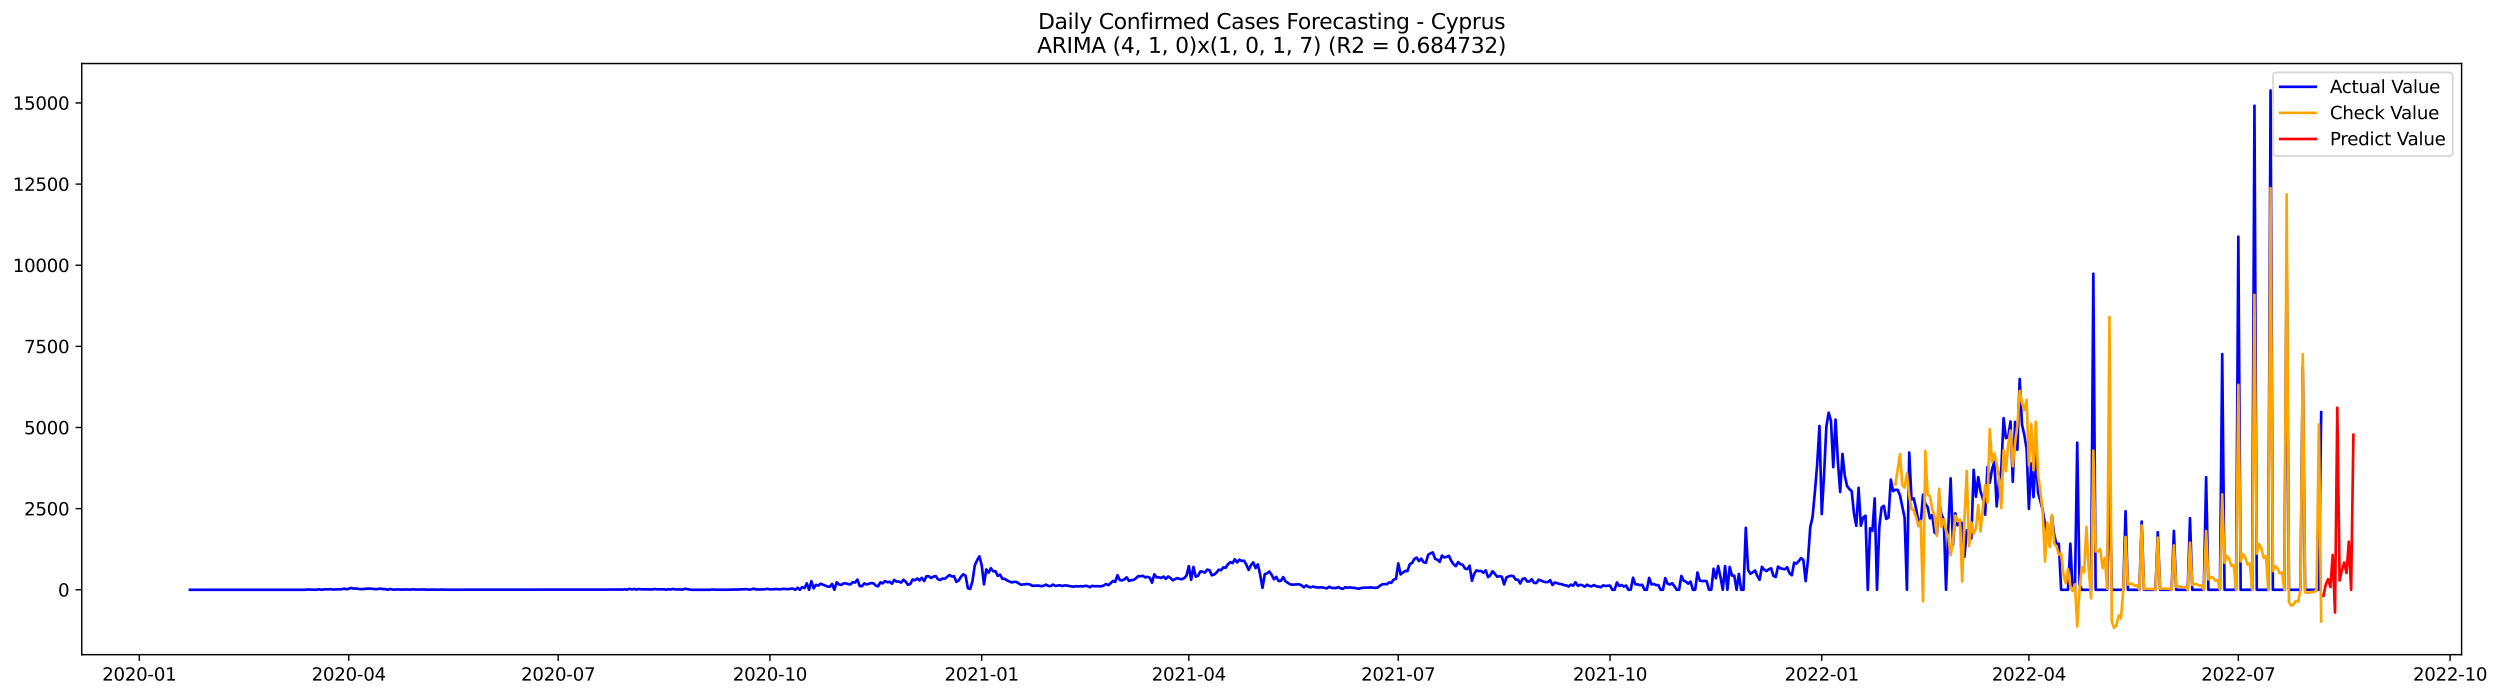 <?xml version="1.0" encoding="utf-8" standalone="no"?>
<!DOCTYPE svg PUBLIC "-//W3C//DTD SVG 1.1//EN"
  "http://www.w3.org/Graphics/SVG/1.1/DTD/svg11.dtd">
<svg xmlns:xlink="http://www.w3.org/1999/xlink" width="1406.828pt" height="392.274pt" viewBox="0 0 1406.828 392.274" xmlns="http://www.w3.org/2000/svg" version="1.1">
 <defs>
  <style type="text/css">*{stroke-linejoin: round; stroke-linecap: butt}</style>
 </defs>
 <g id="figure_1">
  <g id="patch_1">
   <path d="M 0 392.274 
L 1406.828 392.274 
L 1406.828 0 
L 0 0 
z
" style="fill: #ffffff"/>
  </g>
  <g id="axes_1">
   <g id="patch_2">
    <path d="M 46.013 368.396 
L 1385.213 368.396 
L 1385.213 35.755 
L 46.013 35.755 
z
" style="fill: #ffffff"/>
   </g>
   <g id="matplotlib.axis_1">
    <g id="xtick_1">
     <g id="line2d_1">
      <defs>
       <path id="md56b9d0d3a" d="M 0 0 
L 0 3.5 
" style="stroke: #000000; stroke-width: 0.8"/>
      </defs>
      <g>
       <use xlink:href="#md56b9d0d3a" x="78.392" y="368.396" style="stroke: #000000; stroke-width: 0.8"/>
      </g>
     </g>
     <g id="text_1">
      <!-- 2020-01 -->
      <g transform="translate(57.5 382.994)scale(0.1 -0.1)">
       <defs>
        <path id="DejaVuSans-32" d="M 1228 531 
L 3431 531 
L 3431 0 
L 469 0 
L 469 531 
Q 828 903 1448 1529 
Q 2069 2156 2228 2338 
Q 2531 2678 2651 2914 
Q 2772 3150 2772 3378 
Q 2772 3750 2511 3984 
Q 2250 4219 1831 4219 
Q 1534 4219 1204 4116 
Q 875 4013 500 3803 
L 500 4441 
Q 881 4594 1212 4672 
Q 1544 4750 1819 4750 
Q 2544 4750 2975 4387 
Q 3406 4025 3406 3419 
Q 3406 3131 3298 2873 
Q 3191 2616 2906 2266 
Q 2828 2175 2409 1742 
Q 1991 1309 1228 531 
z
" transform="scale(0.016)"/>
        <path id="DejaVuSans-30" d="M 2034 4250 
Q 1547 4250 1301 3770 
Q 1056 3291 1056 2328 
Q 1056 1369 1301 889 
Q 1547 409 2034 409 
Q 2525 409 2770 889 
Q 3016 1369 3016 2328 
Q 3016 3291 2770 3770 
Q 2525 4250 2034 4250 
z
M 2034 4750 
Q 2819 4750 3233 4129 
Q 3647 3509 3647 2328 
Q 3647 1150 3233 529 
Q 2819 -91 2034 -91 
Q 1250 -91 836 529 
Q 422 1150 422 2328 
Q 422 3509 836 4129 
Q 1250 4750 2034 4750 
z
" transform="scale(0.016)"/>
        <path id="DejaVuSans-2d" d="M 313 2009 
L 1997 2009 
L 1997 1497 
L 313 1497 
L 313 2009 
z
" transform="scale(0.016)"/>
        <path id="DejaVuSans-31" d="M 794 531 
L 1825 531 
L 1825 4091 
L 703 3866 
L 703 4441 
L 1819 4666 
L 2450 4666 
L 2450 531 
L 3481 531 
L 3481 0 
L 794 0 
L 794 531 
z
" transform="scale(0.016)"/>
       </defs>
       <use xlink:href="#DejaVuSans-32"/>
       <use xlink:href="#DejaVuSans-30" x="63.623"/>
       <use xlink:href="#DejaVuSans-32" x="127.246"/>
       <use xlink:href="#DejaVuSans-30" x="190.869"/>
       <use xlink:href="#DejaVuSans-2d" x="254.492"/>
       <use xlink:href="#DejaVuSans-30" x="290.576"/>
       <use xlink:href="#DejaVuSans-31" x="354.199"/>
      </g>
     </g>
    </g>
    <g id="xtick_2">
     <g id="line2d_2">
      <g>
       <use xlink:href="#md56b9d0d3a" x="196.252" y="368.396" style="stroke: #000000; stroke-width: 0.8"/>
      </g>
     </g>
     <g id="text_2">
      <!-- 2020-04 -->
      <g transform="translate(175.36 382.994)scale(0.1 -0.1)">
       <defs>
        <path id="DejaVuSans-34" d="M 2419 4116 
L 825 1625 
L 2419 1625 
L 2419 4116 
z
M 2253 4666 
L 3047 4666 
L 3047 1625 
L 3713 1625 
L 3713 1100 
L 3047 1100 
L 3047 0 
L 2419 0 
L 2419 1100 
L 313 1100 
L 313 1709 
L 2253 4666 
z
" transform="scale(0.016)"/>
       </defs>
       <use xlink:href="#DejaVuSans-32"/>
       <use xlink:href="#DejaVuSans-30" x="63.623"/>
       <use xlink:href="#DejaVuSans-32" x="127.246"/>
       <use xlink:href="#DejaVuSans-30" x="190.869"/>
       <use xlink:href="#DejaVuSans-2d" x="254.492"/>
       <use xlink:href="#DejaVuSans-30" x="290.576"/>
       <use xlink:href="#DejaVuSans-34" x="354.199"/>
      </g>
     </g>
    </g>
    <g id="xtick_3">
     <g id="line2d_3">
      <g>
       <use xlink:href="#md56b9d0d3a" x="314.112" y="368.396" style="stroke: #000000; stroke-width: 0.8"/>
      </g>
     </g>
     <g id="text_3">
      <!-- 2020-07 -->
      <g transform="translate(293.22 382.994)scale(0.1 -0.1)">
       <defs>
        <path id="DejaVuSans-37" d="M 525 4666 
L 3525 4666 
L 3525 4397 
L 1831 0 
L 1172 0 
L 2766 4134 
L 525 4134 
L 525 4666 
z
" transform="scale(0.016)"/>
       </defs>
       <use xlink:href="#DejaVuSans-32"/>
       <use xlink:href="#DejaVuSans-30" x="63.623"/>
       <use xlink:href="#DejaVuSans-32" x="127.246"/>
       <use xlink:href="#DejaVuSans-30" x="190.869"/>
       <use xlink:href="#DejaVuSans-2d" x="254.492"/>
       <use xlink:href="#DejaVuSans-30" x="290.576"/>
       <use xlink:href="#DejaVuSans-37" x="354.199"/>
      </g>
     </g>
    </g>
    <g id="xtick_4">
     <g id="line2d_4">
      <g>
       <use xlink:href="#md56b9d0d3a" x="433.267" y="368.396" style="stroke: #000000; stroke-width: 0.8"/>
      </g>
     </g>
     <g id="text_4">
      <!-- 2020-10 -->
      <g transform="translate(412.375 382.994)scale(0.1 -0.1)">
       <use xlink:href="#DejaVuSans-32"/>
       <use xlink:href="#DejaVuSans-30" x="63.623"/>
       <use xlink:href="#DejaVuSans-32" x="127.246"/>
       <use xlink:href="#DejaVuSans-30" x="190.869"/>
       <use xlink:href="#DejaVuSans-2d" x="254.492"/>
       <use xlink:href="#DejaVuSans-31" x="290.576"/>
       <use xlink:href="#DejaVuSans-30" x="354.199"/>
      </g>
     </g>
    </g>
    <g id="xtick_5">
     <g id="line2d_5">
      <g>
       <use xlink:href="#md56b9d0d3a" x="552.422" y="368.396" style="stroke: #000000; stroke-width: 0.8"/>
      </g>
     </g>
     <g id="text_5">
      <!-- 2021-01 -->
      <g transform="translate(531.53 382.994)scale(0.1 -0.1)">
       <use xlink:href="#DejaVuSans-32"/>
       <use xlink:href="#DejaVuSans-30" x="63.623"/>
       <use xlink:href="#DejaVuSans-32" x="127.246"/>
       <use xlink:href="#DejaVuSans-31" x="190.869"/>
       <use xlink:href="#DejaVuSans-2d" x="254.492"/>
       <use xlink:href="#DejaVuSans-30" x="290.576"/>
       <use xlink:href="#DejaVuSans-31" x="354.199"/>
      </g>
     </g>
    </g>
    <g id="xtick_6">
     <g id="line2d_6">
      <g>
       <use xlink:href="#md56b9d0d3a" x="668.987" y="368.396" style="stroke: #000000; stroke-width: 0.8"/>
      </g>
     </g>
     <g id="text_6">
      <!-- 2021-04 -->
      <g transform="translate(648.095 382.994)scale(0.1 -0.1)">
       <use xlink:href="#DejaVuSans-32"/>
       <use xlink:href="#DejaVuSans-30" x="63.623"/>
       <use xlink:href="#DejaVuSans-32" x="127.246"/>
       <use xlink:href="#DejaVuSans-31" x="190.869"/>
       <use xlink:href="#DejaVuSans-2d" x="254.492"/>
       <use xlink:href="#DejaVuSans-30" x="290.576"/>
       <use xlink:href="#DejaVuSans-34" x="354.199"/>
      </g>
     </g>
    </g>
    <g id="xtick_7">
     <g id="line2d_7">
      <g>
       <use xlink:href="#md56b9d0d3a" x="786.847" y="368.396" style="stroke: #000000; stroke-width: 0.8"/>
      </g>
     </g>
     <g id="text_7">
      <!-- 2021-07 -->
      <g transform="translate(765.955 382.994)scale(0.1 -0.1)">
       <use xlink:href="#DejaVuSans-32"/>
       <use xlink:href="#DejaVuSans-30" x="63.623"/>
       <use xlink:href="#DejaVuSans-32" x="127.246"/>
       <use xlink:href="#DejaVuSans-31" x="190.869"/>
       <use xlink:href="#DejaVuSans-2d" x="254.492"/>
       <use xlink:href="#DejaVuSans-30" x="290.576"/>
       <use xlink:href="#DejaVuSans-37" x="354.199"/>
      </g>
     </g>
    </g>
    <g id="xtick_8">
     <g id="line2d_8">
      <g>
       <use xlink:href="#md56b9d0d3a" x="906.002" y="368.396" style="stroke: #000000; stroke-width: 0.8"/>
      </g>
     </g>
     <g id="text_8">
      <!-- 2021-10 -->
      <g transform="translate(885.11 382.994)scale(0.1 -0.1)">
       <use xlink:href="#DejaVuSans-32"/>
       <use xlink:href="#DejaVuSans-30" x="63.623"/>
       <use xlink:href="#DejaVuSans-32" x="127.246"/>
       <use xlink:href="#DejaVuSans-31" x="190.869"/>
       <use xlink:href="#DejaVuSans-2d" x="254.492"/>
       <use xlink:href="#DejaVuSans-31" x="290.576"/>
       <use xlink:href="#DejaVuSans-30" x="354.199"/>
      </g>
     </g>
    </g>
    <g id="xtick_9">
     <g id="line2d_9">
      <g>
       <use xlink:href="#md56b9d0d3a" x="1025.157" y="368.396" style="stroke: #000000; stroke-width: 0.8"/>
      </g>
     </g>
     <g id="text_9">
      <!-- 2022-01 -->
      <g transform="translate(1004.265 382.994)scale(0.1 -0.1)">
       <use xlink:href="#DejaVuSans-32"/>
       <use xlink:href="#DejaVuSans-30" x="63.623"/>
       <use xlink:href="#DejaVuSans-32" x="127.246"/>
       <use xlink:href="#DejaVuSans-32" x="190.869"/>
       <use xlink:href="#DejaVuSans-2d" x="254.492"/>
       <use xlink:href="#DejaVuSans-30" x="290.576"/>
       <use xlink:href="#DejaVuSans-31" x="354.199"/>
      </g>
     </g>
    </g>
    <g id="xtick_10">
     <g id="line2d_10">
      <g>
       <use xlink:href="#md56b9d0d3a" x="1141.722" y="368.396" style="stroke: #000000; stroke-width: 0.8"/>
      </g>
     </g>
     <g id="text_10">
      <!-- 2022-04 -->
      <g transform="translate(1120.83 382.994)scale(0.1 -0.1)">
       <use xlink:href="#DejaVuSans-32"/>
       <use xlink:href="#DejaVuSans-30" x="63.623"/>
       <use xlink:href="#DejaVuSans-32" x="127.246"/>
       <use xlink:href="#DejaVuSans-32" x="190.869"/>
       <use xlink:href="#DejaVuSans-2d" x="254.492"/>
       <use xlink:href="#DejaVuSans-30" x="290.576"/>
       <use xlink:href="#DejaVuSans-34" x="354.199"/>
      </g>
     </g>
    </g>
    <g id="xtick_11">
     <g id="line2d_11">
      <g>
       <use xlink:href="#md56b9d0d3a" x="1259.582" y="368.396" style="stroke: #000000; stroke-width: 0.8"/>
      </g>
     </g>
     <g id="text_11">
      <!-- 2022-07 -->
      <g transform="translate(1238.69 382.994)scale(0.1 -0.1)">
       <use xlink:href="#DejaVuSans-32"/>
       <use xlink:href="#DejaVuSans-30" x="63.623"/>
       <use xlink:href="#DejaVuSans-32" x="127.246"/>
       <use xlink:href="#DejaVuSans-32" x="190.869"/>
       <use xlink:href="#DejaVuSans-2d" x="254.492"/>
       <use xlink:href="#DejaVuSans-30" x="290.576"/>
       <use xlink:href="#DejaVuSans-37" x="354.199"/>
      </g>
     </g>
    </g>
    <g id="xtick_12">
     <g id="line2d_12">
      <g>
       <use xlink:href="#md56b9d0d3a" x="1378.737" y="368.396" style="stroke: #000000; stroke-width: 0.8"/>
      </g>
     </g>
     <g id="text_12">
      <!-- 2022-10 -->
      <g transform="translate(1357.845 382.994)scale(0.1 -0.1)">
       <use xlink:href="#DejaVuSans-32"/>
       <use xlink:href="#DejaVuSans-30" x="63.623"/>
       <use xlink:href="#DejaVuSans-32" x="127.246"/>
       <use xlink:href="#DejaVuSans-32" x="190.869"/>
       <use xlink:href="#DejaVuSans-2d" x="254.492"/>
       <use xlink:href="#DejaVuSans-31" x="290.576"/>
       <use xlink:href="#DejaVuSans-30" x="354.199"/>
      </g>
     </g>
    </g>
   </g>
   <g id="matplotlib.axis_2">
    <g id="ytick_1">
     <g id="line2d_13">
      <defs>
       <path id="m8c9384f133" d="M 0 0 
L -3.5 0 
" style="stroke: #000000; stroke-width: 0.8"/>
      </defs>
      <g>
       <use xlink:href="#m8c9384f133" x="46.013" y="331.888" style="stroke: #000000; stroke-width: 0.8"/>
      </g>
     </g>
     <g id="text_13">
      <!-- 0 -->
      <g transform="translate(32.65 335.687)scale(0.1 -0.1)">
       <use xlink:href="#DejaVuSans-30"/>
      </g>
     </g>
    </g>
    <g id="ytick_2">
     <g id="line2d_14">
      <g>
       <use xlink:href="#m8c9384f133" x="46.013" y="286.228" style="stroke: #000000; stroke-width: 0.8"/>
      </g>
     </g>
     <g id="text_14">
      <!-- 2500 -->
      <g transform="translate(13.562 290.027)scale(0.1 -0.1)">
       <defs>
        <path id="DejaVuSans-35" d="M 691 4666 
L 3169 4666 
L 3169 4134 
L 1269 4134 
L 1269 2991 
Q 1406 3038 1543 3061 
Q 1681 3084 1819 3084 
Q 2600 3084 3056 2656 
Q 3513 2228 3513 1497 
Q 3513 744 3044 326 
Q 2575 -91 1722 -91 
Q 1428 -91 1123 -41 
Q 819 9 494 109 
L 494 744 
Q 775 591 1075 516 
Q 1375 441 1709 441 
Q 2250 441 2565 725 
Q 2881 1009 2881 1497 
Q 2881 1984 2565 2268 
Q 2250 2553 1709 2553 
Q 1456 2553 1204 2497 
Q 953 2441 691 2322 
L 691 4666 
z
" transform="scale(0.016)"/>
       </defs>
       <use xlink:href="#DejaVuSans-32"/>
       <use xlink:href="#DejaVuSans-35" x="63.623"/>
       <use xlink:href="#DejaVuSans-30" x="127.246"/>
       <use xlink:href="#DejaVuSans-30" x="190.869"/>
      </g>
     </g>
    </g>
    <g id="ytick_3">
     <g id="line2d_15">
      <g>
       <use xlink:href="#m8c9384f133" x="46.013" y="240.567" style="stroke: #000000; stroke-width: 0.8"/>
      </g>
     </g>
     <g id="text_15">
      <!-- 5000 -->
      <g transform="translate(13.562 244.366)scale(0.1 -0.1)">
       <use xlink:href="#DejaVuSans-35"/>
       <use xlink:href="#DejaVuSans-30" x="63.623"/>
       <use xlink:href="#DejaVuSans-30" x="127.246"/>
       <use xlink:href="#DejaVuSans-30" x="190.869"/>
      </g>
     </g>
    </g>
    <g id="ytick_4">
     <g id="line2d_16">
      <g>
       <use xlink:href="#m8c9384f133" x="46.013" y="194.907" style="stroke: #000000; stroke-width: 0.8"/>
      </g>
     </g>
     <g id="text_16">
      <!-- 7500 -->
      <g transform="translate(13.562 198.706)scale(0.1 -0.1)">
       <use xlink:href="#DejaVuSans-37"/>
       <use xlink:href="#DejaVuSans-35" x="63.623"/>
       <use xlink:href="#DejaVuSans-30" x="127.246"/>
       <use xlink:href="#DejaVuSans-30" x="190.869"/>
      </g>
     </g>
    </g>
    <g id="ytick_5">
     <g id="line2d_17">
      <g>
       <use xlink:href="#m8c9384f133" x="46.013" y="149.246" style="stroke: #000000; stroke-width: 0.8"/>
      </g>
     </g>
     <g id="text_17">
      <!-- 10000 -->
      <g transform="translate(7.2 153.046)scale(0.1 -0.1)">
       <use xlink:href="#DejaVuSans-31"/>
       <use xlink:href="#DejaVuSans-30" x="63.623"/>
       <use xlink:href="#DejaVuSans-30" x="127.246"/>
       <use xlink:href="#DejaVuSans-30" x="190.869"/>
       <use xlink:href="#DejaVuSans-30" x="254.492"/>
      </g>
     </g>
    </g>
    <g id="ytick_6">
     <g id="line2d_18">
      <g>
       <use xlink:href="#m8c9384f133" x="46.013" y="103.586" style="stroke: #000000; stroke-width: 0.8"/>
      </g>
     </g>
     <g id="text_18">
      <!-- 12500 -->
      <g transform="translate(7.2 107.385)scale(0.1 -0.1)">
       <use xlink:href="#DejaVuSans-31"/>
       <use xlink:href="#DejaVuSans-32" x="63.623"/>
       <use xlink:href="#DejaVuSans-35" x="127.246"/>
       <use xlink:href="#DejaVuSans-30" x="190.869"/>
       <use xlink:href="#DejaVuSans-30" x="254.492"/>
      </g>
     </g>
    </g>
    <g id="ytick_7">
     <g id="line2d_19">
      <g>
       <use xlink:href="#m8c9384f133" x="46.013" y="57.925" style="stroke: #000000; stroke-width: 0.8"/>
      </g>
     </g>
     <g id="text_19">
      <!-- 15000 -->
      <g transform="translate(7.2 61.725)scale(0.1 -0.1)">
       <use xlink:href="#DejaVuSans-31"/>
       <use xlink:href="#DejaVuSans-35" x="63.623"/>
       <use xlink:href="#DejaVuSans-30" x="127.246"/>
       <use xlink:href="#DejaVuSans-30" x="190.869"/>
       <use xlink:href="#DejaVuSans-30" x="254.492"/>
      </g>
     </g>
    </g>
   </g>
   <g id="line2d_20">
    <path d="M 106.885 331.888 
L 171.643 331.888 
L 172.939 331.742 
L 178.119 331.888 
L 179.414 331.559 
L 180.71 331.888 
L 183.3 331.578 
L 184.595 331.687 
L 185.89 331.505 
L 187.185 331.742 
L 189.776 331.632 
L 192.366 331.578 
L 193.661 331.249 
L 194.956 331.596 
L 196.252 331.304 
L 197.547 330.829 
L 198.842 331.231 
L 200.137 331.158 
L 202.727 331.523 
L 204.023 331.541 
L 205.318 331.358 
L 207.908 331.194 
L 211.794 331.578 
L 213.089 331.358 
L 214.384 331.285 
L 215.679 331.523 
L 216.974 331.523 
L 218.269 331.888 
L 219.565 331.413 
L 220.86 331.779 
L 222.155 331.797 
L 223.45 331.669 
L 226.04 331.797 
L 227.336 331.724 
L 231.221 331.797 
L 232.516 331.614 
L 233.811 331.779 
L 238.992 331.742 
L 240.287 331.852 
L 244.173 331.779 
L 246.763 331.87 
L 248.058 331.779 
L 251.944 331.852 
L 350.376 331.76 
L 351.671 331.651 
L 352.966 331.815 
L 354.262 331.34 
L 355.557 331.705 
L 356.852 331.413 
L 358.147 331.797 
L 359.442 331.432 
L 360.737 331.614 
L 367.213 331.705 
L 368.508 331.432 
L 369.804 331.632 
L 373.689 331.632 
L 374.984 331.888 
L 376.279 331.541 
L 377.575 331.742 
L 378.87 331.413 
L 380.165 331.705 
L 382.755 331.687 
L 384.05 331.815 
L 385.346 331.34 
L 386.641 331.468 
L 387.936 331.76 
L 389.231 331.888 
L 399.592 331.888 
L 400.888 331.724 
L 403.478 331.87 
L 411.249 331.833 
L 412.544 331.742 
L 415.134 331.742 
L 420.315 331.523 
L 421.61 331.833 
L 422.905 331.614 
L 424.201 331.231 
L 425.496 331.724 
L 429.381 331.669 
L 430.676 331.578 
L 431.971 331.34 
L 433.267 331.669 
L 437.152 331.486 
L 438.447 331.651 
L 441.038 331.358 
L 442.333 331.505 
L 443.628 331.505 
L 444.923 331.285 
L 446.218 331.249 
L 447.513 331.888 
L 448.809 330.774 
L 450.104 331.888 
L 451.399 330.372 
L 452.694 330.957 
L 453.989 328.272 
L 455.284 331.888 
L 456.58 327.048 
L 457.875 331.103 
L 459.17 329.112 
L 460.465 329.569 
L 461.76 328.454 
L 465.646 330.043 
L 466.941 330.226 
L 468.236 328.582 
L 469.531 331.888 
L 470.826 327.614 
L 472.122 328.856 
L 473.417 329.167 
L 474.712 328.29 
L 476.007 328.29 
L 477.302 328.71 
L 478.597 328.856 
L 479.893 327.633 
L 481.188 327.797 
L 482.483 326.153 
L 483.778 329.769 
L 485.073 329.861 
L 486.368 328.272 
L 487.664 328.875 
L 490.254 328.107 
L 491.549 328.272 
L 492.844 329.569 
L 494.139 329.934 
L 495.435 327.724 
L 496.73 328.272 
L 498.025 326.993 
L 499.32 327.651 
L 500.615 327.413 
L 501.91 328.473 
L 503.206 326.336 
L 504.501 327.286 
L 505.796 327.249 
L 507.091 327.87 
L 508.386 326.226 
L 509.681 327.359 
L 510.977 329.112 
L 512.272 328.564 
L 513.567 326.08 
L 514.862 326.555 
L 516.157 325.532 
L 517.452 326.61 
L 518.748 325.149 
L 520.043 326.957 
L 521.338 324.29 
L 522.633 324.235 
L 523.928 325.258 
L 525.223 324.528 
L 526.518 324.144 
L 527.814 325.971 
L 529.109 326.391 
L 530.404 325.514 
L 531.699 325.697 
L 534.289 323.541 
L 535.585 324.4 
L 536.88 324.235 
L 538.175 327.468 
L 539.47 326.665 
L 540.765 324.546 
L 542.06 323.176 
L 543.356 323.98 
L 544.651 330.975 
L 545.946 331.432 
L 547.241 327.03 
L 548.536 318.172 
L 549.831 315.323 
L 551.127 313.058 
L 552.422 317.971 
L 553.717 328.838 
L 555.012 320.436 
L 556.307 322.226 
L 557.602 319.742 
L 558.898 321.496 
L 560.193 321.423 
L 561.488 324.089 
L 562.783 323.377 
L 564.078 325.733 
L 565.373 325.697 
L 566.669 326.628 
L 569.259 327.742 
L 570.554 327.486 
L 571.849 327.432 
L 574.44 329.021 
L 578.325 328.637 
L 579.62 328.893 
L 580.915 329.66 
L 583.506 329.514 
L 584.801 329.587 
L 586.096 329.897 
L 587.391 329.55 
L 588.686 329.002 
L 589.982 329.715 
L 591.277 329.824 
L 592.572 328.966 
L 593.867 329.696 
L 596.457 329.349 
L 597.753 329.769 
L 599.048 329.459 
L 600.343 329.477 
L 601.638 329.788 
L 604.228 330.153 
L 605.524 329.824 
L 606.819 330.007 
L 608.114 329.824 
L 609.409 330.025 
L 610.704 329.642 
L 611.999 329.824 
L 613.295 330.409 
L 614.59 329.678 
L 615.885 329.934 
L 617.18 329.861 
L 619.77 329.934 
L 621.065 329.496 
L 622.361 328.674 
L 623.656 329.276 
L 624.951 328.254 
L 626.246 326.92 
L 627.541 327.45 
L 628.836 323.724 
L 630.132 326.372 
L 631.427 326.628 
L 632.722 325.989 
L 634.017 324.875 
L 635.312 326.902 
L 636.607 326.445 
L 637.903 326.354 
L 639.198 325.459 
L 640.493 324.217 
L 641.788 324.308 
L 643.083 324.016 
L 644.378 324.893 
L 645.674 324.619 
L 646.969 325.057 
L 648.264 327.907 
L 649.559 323.213 
L 650.854 324.911 
L 652.149 324.856 
L 653.445 325.24 
L 654.74 324.455 
L 656.035 325.751 
L 657.33 324.4 
L 658.625 325.222 
L 659.92 326.537 
L 662.511 325.295 
L 663.806 325.788 
L 665.101 325.934 
L 666.396 325.313 
L 667.691 323.87 
L 668.987 318.592 
L 670.282 326.244 
L 671.577 319.012 
L 672.872 324.509 
L 674.167 324.016 
L 675.462 321.569 
L 676.758 321.678 
L 678.053 322.226 
L 679.348 320.528 
L 680.643 320.911 
L 681.938 323.742 
L 683.233 323.304 
L 684.529 322.245 
L 685.824 320.583 
L 687.119 320.893 
L 688.414 319.286 
L 689.709 319.523 
L 691.004 317.532 
L 692.3 316.327 
L 693.595 316.875 
L 694.89 314.702 
L 696.185 316.491 
L 697.48 314.957 
L 698.775 315.651 
L 700.071 315.542 
L 701.366 317.77 
L 702.661 320.729 
L 703.956 318.007 
L 705.251 316.455 
L 706.546 319.688 
L 707.842 317.587 
L 709.137 323.432 
L 710.432 330.829 
L 711.727 323.103 
L 713.022 322.592 
L 714.317 321.624 
L 715.612 323.487 
L 716.908 325.971 
L 718.203 324.637 
L 719.498 326.975 
L 720.793 326.847 
L 722.088 324.765 
L 723.383 327.139 
L 725.974 328.765 
L 727.269 329.021 
L 729.859 328.838 
L 731.154 328.838 
L 732.45 329.422 
L 733.745 330.482 
L 735.04 329.422 
L 736.335 330.226 
L 737.63 330.518 
L 738.925 330.062 
L 740.221 330.445 
L 741.516 330.628 
L 742.811 330.518 
L 744.106 330.555 
L 746.696 331.084 
L 747.992 330.153 
L 749.287 330.829 
L 751.877 330.92 
L 753.172 330.372 
L 754.467 331.139 
L 755.763 331.358 
L 757.058 330.427 
L 758.353 330.792 
L 759.648 330.482 
L 760.943 330.811 
L 762.238 330.792 
L 763.534 331.121 
L 764.829 331.285 
L 766.124 330.847 
L 768.714 330.646 
L 770.009 330.701 
L 771.305 330.5 
L 772.6 330.756 
L 773.895 330.774 
L 775.19 330.664 
L 776.485 329.66 
L 777.78 328.838 
L 779.076 328.692 
L 780.371 328.801 
L 781.666 327.76 
L 782.961 327.943 
L 784.256 326.153 
L 785.551 325.824 
L 786.847 317.003 
L 788.142 323.249 
L 790.732 321.24 
L 792.027 321.35 
L 793.322 317.514 
L 794.618 316.784 
L 795.913 314.501 
L 797.208 313.752 
L 798.503 315.779 
L 799.798 314.355 
L 801.093 316.382 
L 802.389 316.692 
L 803.684 312.145 
L 804.979 311.432 
L 806.274 310.848 
L 807.569 314.482 
L 808.864 314.939 
L 810.16 316.217 
L 811.455 312.601 
L 812.75 313.715 
L 814.045 313.368 
L 815.34 312.784 
L 816.635 315.542 
L 817.93 317.478 
L 819.226 318.61 
L 820.521 316.345 
L 821.816 317.441 
L 823.111 317.843 
L 824.406 319.925 
L 825.701 320.29 
L 826.997 318.336 
L 828.292 326.829 
L 829.587 322.884 
L 830.882 320.966 
L 832.177 321.386 
L 833.472 321.295 
L 834.768 322.299 
L 836.063 320.948 
L 837.358 324.783 
L 838.653 323.742 
L 839.948 321.423 
L 842.539 324.546 
L 843.834 324.235 
L 845.129 324.564 
L 846.424 328.875 
L 847.719 324.929 
L 849.014 324.363 
L 850.31 323.98 
L 851.605 324.217 
L 852.9 326.208 
L 854.195 326.208 
L 855.49 328.363 
L 856.785 325.806 
L 858.081 325.404 
L 859.376 327.194 
L 860.671 327.249 
L 861.966 325.971 
L 863.261 327.998 
L 864.556 328.089 
L 865.852 326.208 
L 867.147 326.646 
L 868.442 327.212 
L 869.737 327.596 
L 871.032 327.541 
L 872.327 326.5 
L 873.623 329.203 
L 874.918 327.815 
L 876.213 328.126 
L 877.508 328.564 
L 878.803 328.71 
L 880.098 329.295 
L 881.394 329.404 
L 882.689 330.062 
L 883.984 328.984 
L 885.279 329.587 
L 886.574 327.687 
L 887.869 329.623 
L 889.165 329.094 
L 890.46 329.331 
L 891.755 330.171 
L 893.05 329.039 
L 894.345 329.751 
L 895.64 329.952 
L 896.936 329.24 
L 898.231 329.897 
L 899.526 330.08 
L 900.821 330.464 
L 902.116 329.404 
L 903.411 329.751 
L 906.002 329.532 
L 907.297 331.888 
L 908.592 331.888 
L 909.887 327.76 
L 911.182 329.751 
L 912.477 329.222 
L 913.773 330.062 
L 915.068 329.496 
L 916.363 331.888 
L 917.658 331.888 
L 918.953 325.094 
L 920.248 328.783 
L 921.544 328.856 
L 922.839 329.295 
L 924.134 329.094 
L 925.429 331.888 
L 926.724 331.888 
L 928.019 325.185 
L 929.315 328.856 
L 930.61 328.582 
L 931.905 329.276 
L 933.2 329.258 
L 934.495 331.888 
L 935.79 331.888 
L 937.086 325.295 
L 938.381 328.436 
L 939.676 328.929 
L 940.971 328.235 
L 942.266 329.897 
L 943.561 331.888 
L 944.857 331.888 
L 946.152 324.089 
L 947.447 326.774 
L 948.742 327.34 
L 950.037 328.454 
L 951.332 327.286 
L 952.628 331.888 
L 953.923 331.888 
L 955.218 322.135 
L 956.513 326.701 
L 957.808 327.03 
L 959.103 326.865 
L 960.399 327.066 
L 961.694 331.888 
L 962.989 331.888 
L 964.284 320.053 
L 965.579 325.423 
L 966.874 318.519 
L 968.17 324.802 
L 969.465 331.888 
L 970.76 318.555 
L 972.055 331.888 
L 973.35 319.048 
L 974.645 323.907 
L 975.941 323.961 
L 977.236 331.888 
L 978.531 322.957 
L 979.826 331.888 
L 981.121 331.888 
L 982.416 297.022 
L 983.712 320.692 
L 985.007 322.902 
L 986.302 322.062 
L 987.597 321.039 
L 988.892 324.071 
L 990.187 326.281 
L 991.483 318.994 
L 992.778 320.583 
L 994.073 321.368 
L 995.368 320.29 
L 996.663 319.797 
L 997.958 324.071 
L 999.254 324.71 
L 1000.549 318.829 
L 1001.844 319.797 
L 1004.434 320.345 
L 1005.729 319.195 
L 1007.024 322.61 
L 1008.32 323.706 
L 1009.615 316.638 
L 1010.91 317.167 
L 1012.205 315.761 
L 1013.5 314.026 
L 1014.795 315.14 
L 1016.091 326.993 
L 1017.386 315.231 
L 1018.681 296.73 
L 1019.976 290.958 
L 1021.271 277.059 
L 1022.566 261.553 
L 1023.862 239.691 
L 1025.157 289.296 
L 1026.452 267.269 
L 1027.747 240.129 
L 1029.042 232.221 
L 1030.337 236.878 
L 1031.633 262.904 
L 1032.928 236.111 
L 1034.223 259.58 
L 1035.518 276.876 
L 1036.813 255.416 
L 1038.108 267.69 
L 1039.404 273.498 
L 1040.699 275.214 
L 1041.994 276.328 
L 1043.289 288.949 
L 1044.584 295.889 
L 1045.879 274.484 
L 1047.175 295.816 
L 1048.47 291.232 
L 1049.765 290.209 
L 1051.06 331.888 
L 1052.355 297.259 
L 1053.65 298.775 
L 1054.946 280.474 
L 1056.241 331.888 
L 1057.536 296.638 
L 1058.831 285.57 
L 1060.126 284.639 
L 1061.421 291.999 
L 1062.717 291.25 
L 1064.012 269.863 
L 1065.307 276.402 
L 1066.602 275.58 
L 1067.897 275.671 
L 1069.192 278.794 
L 1071.783 291.451 
L 1073.078 331.888 
L 1074.373 254.631 
L 1075.668 281.132 
L 1076.963 280.474 
L 1078.259 286.502 
L 1079.554 293.168 
L 1080.849 294.501 
L 1082.144 278.374 
L 1083.439 283.561 
L 1084.734 285.333 
L 1086.03 291.707 
L 1087.325 289.807 
L 1088.62 299.67 
L 1089.915 300.547 
L 1091.21 282.611 
L 1092.505 289.479 
L 1093.801 292.31 
L 1095.096 331.888 
L 1096.391 296.547 
L 1097.686 269.205 
L 1098.981 306.556 
L 1100.276 288.858 
L 1101.571 295.615 
L 1102.867 293.369 
L 1104.162 294.52 
L 1105.457 313.313 
L 1106.752 298.392 
L 1108.047 300.291 
L 1109.342 302.958 
L 1110.638 264.402 
L 1111.933 279.543 
L 1113.228 268.457 
L 1114.523 276.73 
L 1115.818 280.529 
L 1117.113 289.625 
L 1118.409 262.813 
L 1119.704 271.726 
L 1120.999 264.055 
L 1122.294 259.726 
L 1123.589 284.986 
L 1124.884 270.758 
L 1126.18 264.347 
L 1127.475 235.344 
L 1128.77 246.54 
L 1130.065 245.973 
L 1131.36 237.17 
L 1132.655 271.087 
L 1133.951 237.426 
L 1135.246 253.096 
L 1136.541 213.281 
L 1137.836 238.942 
L 1139.131 244.695 
L 1140.426 252.457 
L 1141.722 286.392 
L 1143.017 260.767 
L 1144.312 279.78 
L 1145.607 254.996 
L 1146.902 277.333 
L 1149.493 287.013 
L 1150.788 294.848 
L 1152.083 299.67 
L 1153.378 305.241 
L 1154.673 290.721 
L 1155.968 300.985 
L 1157.264 306.063 
L 1158.559 305.935 
L 1159.854 331.888 
L 1163.739 331.888 
L 1165.035 305.935 
L 1166.33 331.888 
L 1167.625 331.888 
L 1168.92 249.115 
L 1170.215 328.929 
L 1171.51 331.888 
L 1176.691 331.888 
L 1177.986 154.013 
L 1179.281 331.888 
L 1185.757 331.888 
L 1187.052 268.986 
L 1188.348 331.888 
L 1194.823 331.888 
L 1196.118 287.652 
L 1197.414 331.888 
L 1203.889 331.888 
L 1205.185 293.479 
L 1206.48 331.888 
L 1212.956 331.888 
L 1214.251 299.487 
L 1215.546 331.888 
L 1222.022 331.888 
L 1223.317 298.757 
L 1224.612 331.888 
L 1231.088 331.888 
L 1232.383 291.579 
L 1233.678 331.888 
L 1240.154 331.888 
L 1241.449 268.511 
L 1242.744 331.888 
L 1249.22 331.888 
L 1250.515 199.235 
L 1251.811 331.888 
L 1258.286 331.888 
L 1259.582 133.192 
L 1260.877 331.888 
L 1267.353 331.888 
L 1268.648 59.496 
L 1269.943 331.888 
L 1276.419 331.888 
L 1277.714 50.876 
L 1279.009 331.888 
L 1285.485 331.888 
L 1286.78 146.47 
L 1288.075 331.888 
L 1294.551 331.888 
L 1295.846 206.541 
L 1297.141 331.888 
L 1304.912 331.888 
L 1306.207 231.947 
L 1306.207 231.947 
" clip-path="url(#p5716424a93)" style="fill: none; stroke: #0000ff; stroke-width: 1.5; stroke-linecap: square"/>
   </g>
   <g id="line2d_21">
    <path d="M 1066.602 272.611 
L 1069.192 255.598 
L 1070.488 273.167 
L 1071.783 274.392 
L 1073.078 266.356 
L 1074.373 278.762 
L 1075.668 286.423 
L 1076.963 287.18 
L 1078.259 291.043 
L 1079.554 296.112 
L 1080.849 293.099 
L 1082.144 338.342 
L 1083.439 253.783 
L 1084.734 278.524 
L 1086.03 279.103 
L 1087.325 286.398 
L 1088.62 290.615 
L 1089.915 301.539 
L 1091.21 275.068 
L 1092.505 296.543 
L 1093.801 292.212 
L 1095.096 298.716 
L 1096.391 302.157 
L 1097.686 312.403 
L 1098.981 304.675 
L 1100.276 290.151 
L 1101.571 293.337 
L 1102.867 292.304 
L 1104.162 327.24 
L 1105.457 292.655 
L 1106.752 265.047 
L 1108.047 307.29 
L 1109.342 294.03 
L 1110.638 300.386 
L 1111.933 297.238 
L 1113.228 284.272 
L 1114.523 299.08 
L 1117.113 272.927 
L 1118.409 282.82 
L 1119.704 241.519 
L 1120.999 259.989 
L 1122.294 255.16 
L 1123.589 261.106 
L 1124.884 269.098 
L 1126.18 285.898 
L 1127.475 253.333 
L 1128.77 265.14 
L 1130.065 250.563 
L 1131.36 242.26 
L 1132.655 262.398 
L 1133.951 249.191 
L 1135.246 239.497 
L 1136.541 219.977 
L 1137.836 226.304 
L 1139.131 230.836 
L 1140.426 224.896 
L 1141.722 261.781 
L 1143.017 238.588 
L 1144.312 264.593 
L 1145.607 237.323 
L 1146.902 267.095 
L 1148.197 276.533 
L 1149.493 288.22 
L 1150.788 315.976 
L 1152.083 294.095 
L 1153.378 307.785 
L 1154.673 289.768 
L 1155.968 305.93 
L 1157.264 307.541 
L 1158.559 312.14 
L 1159.854 311.48 
L 1161.149 323.193 
L 1162.444 328.204 
L 1163.739 320.282 
L 1165.035 329.888 
L 1166.33 332.612 
L 1167.625 328.737 
L 1168.92 352.556 
L 1170.215 331.805 
L 1171.51 319.163 
L 1172.806 322.02 
L 1174.101 296.463 
L 1175.396 320.273 
L 1176.691 336.702 
L 1177.986 253.626 
L 1179.281 310.299 
L 1180.577 310.37 
L 1181.872 308.97 
L 1183.167 319.727 
L 1184.462 313.997 
L 1185.757 331.345 
L 1187.052 178.407 
L 1188.348 349.72 
L 1189.643 353.276 
L 1190.938 351.995 
L 1192.233 346.311 
L 1193.528 348.028 
L 1194.823 331.994 
L 1196.118 302.159 
L 1197.414 329.015 
L 1198.709 328.48 
L 1200.004 328.661 
L 1201.299 329.61 
L 1202.594 329.302 
L 1203.889 331.867 
L 1205.185 295.722 
L 1206.48 331.477 
L 1207.775 331.327 
L 1211.66 331.491 
L 1212.956 331.892 
L 1214.251 302.505 
L 1215.546 331.307 
L 1216.841 331.163 
L 1220.727 331.351 
L 1222.022 331.887 
L 1223.317 306.882 
L 1224.612 330.333 
L 1225.907 329.924 
L 1227.202 330.103 
L 1228.498 330.51 
L 1229.793 330.443 
L 1231.088 331.888 
L 1232.383 305.335 
L 1233.678 329.254 
L 1234.973 328.565 
L 1236.269 328.865 
L 1237.564 329.558 
L 1238.859 329.442 
L 1240.154 331.888 
L 1241.449 298.827 
L 1242.744 326.084 
L 1244.04 324.563 
L 1245.335 325.226 
L 1246.63 326.753 
L 1247.925 326.498 
L 1249.22 331.888 
L 1250.515 278.213 
L 1251.811 316.768 
L 1253.106 312.807 
L 1254.401 314.531 
L 1255.696 318.511 
L 1256.991 317.846 
L 1258.286 331.888 
L 1259.582 216.512 
L 1260.877 315.937 
L 1262.172 311.757 
L 1263.467 313.577 
L 1264.762 317.775 
L 1266.057 317.074 
L 1267.353 331.888 
L 1268.648 165.895 
L 1269.943 311.519 
L 1271.238 306.181 
L 1272.533 308.505 
L 1273.828 313.866 
L 1275.124 312.971 
L 1276.419 331.888 
L 1277.714 105.855 
L 1279.009 321.363 
L 1280.304 318.605 
L 1281.599 319.805 
L 1282.895 322.576 
L 1284.19 322.113 
L 1285.485 331.888 
L 1286.78 109.391 
L 1288.075 338.987 
L 1289.37 340.847 
L 1290.665 340.037 
L 1291.961 338.169 
L 1293.256 338.481 
L 1294.551 331.888 
L 1295.846 199.393 
L 1297.141 333.257 
L 1298.436 333.615 
L 1299.732 333.459 
L 1301.027 333.099 
L 1302.322 333.159 
L 1303.617 331.888 
L 1304.912 238.822 
L 1306.207 349.705 
L 1306.207 349.705 
" clip-path="url(#p5716424a93)" style="fill: none; stroke: #ffa500; stroke-width: 1.5; stroke-linecap: square"/>
   </g>
   <g id="line2d_22">
    <path d="M 1307.503 335.241 
L 1308.798 328.836 
L 1310.093 325.913 
L 1311.388 330.362 
L 1312.683 312.28 
L 1313.978 344.69 
L 1315.274 229.42 
L 1316.569 326.679 
L 1317.864 320.768 
L 1319.159 316.543 
L 1320.454 322.509 
L 1321.749 304.84 
L 1323.045 331.946 
L 1324.34 244.655 
" clip-path="url(#p5716424a93)" style="fill: none; stroke: #ff0000; stroke-width: 1.5; stroke-linecap: square"/>
   </g>
   <g id="patch_3">
    <path d="M 46.013 368.396 
L 46.013 35.755 
" style="fill: none; stroke: #000000; stroke-width: 0.8; stroke-linejoin: miter; stroke-linecap: square"/>
   </g>
   <g id="patch_4">
    <path d="M 1385.213 368.396 
L 1385.213 35.755 
" style="fill: none; stroke: #000000; stroke-width: 0.8; stroke-linejoin: miter; stroke-linecap: square"/>
   </g>
   <g id="patch_5">
    <path d="M 46.013 368.396 
L 1385.213 368.396 
" style="fill: none; stroke: #000000; stroke-width: 0.8; stroke-linejoin: miter; stroke-linecap: square"/>
   </g>
   <g id="patch_6">
    <path d="M 46.013 35.755 
L 1385.213 35.755 
" style="fill: none; stroke: #000000; stroke-width: 0.8; stroke-linejoin: miter; stroke-linecap: square"/>
   </g>
   <g id="text_20">
    <!-- Daily Confirmed Cases Forecasting - Cyprus -->
    <g transform="translate(584.168 16.318)scale(0.12 -0.12)">
     <defs>
      <path id="DejaVuSans-44" d="M 1259 4147 
L 1259 519 
L 2022 519 
Q 2988 519 3436 956 
Q 3884 1394 3884 2338 
Q 3884 3275 3436 3711 
Q 2988 4147 2022 4147 
L 1259 4147 
z
M 628 4666 
L 1925 4666 
Q 3281 4666 3915 4102 
Q 4550 3538 4550 2338 
Q 4550 1131 3912 565 
Q 3275 0 1925 0 
L 628 0 
L 628 4666 
z
" transform="scale(0.016)"/>
      <path id="DejaVuSans-61" d="M 2194 1759 
Q 1497 1759 1228 1600 
Q 959 1441 959 1056 
Q 959 750 1161 570 
Q 1363 391 1709 391 
Q 2188 391 2477 730 
Q 2766 1069 2766 1631 
L 2766 1759 
L 2194 1759 
z
M 3341 1997 
L 3341 0 
L 2766 0 
L 2766 531 
Q 2569 213 2275 61 
Q 1981 -91 1556 -91 
Q 1019 -91 701 211 
Q 384 513 384 1019 
Q 384 1609 779 1909 
Q 1175 2209 1959 2209 
L 2766 2209 
L 2766 2266 
Q 2766 2663 2505 2880 
Q 2244 3097 1772 3097 
Q 1472 3097 1187 3025 
Q 903 2953 641 2809 
L 641 3341 
Q 956 3463 1253 3523 
Q 1550 3584 1831 3584 
Q 2591 3584 2966 3190 
Q 3341 2797 3341 1997 
z
" transform="scale(0.016)"/>
      <path id="DejaVuSans-69" d="M 603 3500 
L 1178 3500 
L 1178 0 
L 603 0 
L 603 3500 
z
M 603 4863 
L 1178 4863 
L 1178 4134 
L 603 4134 
L 603 4863 
z
" transform="scale(0.016)"/>
      <path id="DejaVuSans-6c" d="M 603 4863 
L 1178 4863 
L 1178 0 
L 603 0 
L 603 4863 
z
" transform="scale(0.016)"/>
      <path id="DejaVuSans-79" d="M 2059 -325 
Q 1816 -950 1584 -1140 
Q 1353 -1331 966 -1331 
L 506 -1331 
L 506 -850 
L 844 -850 
Q 1081 -850 1212 -737 
Q 1344 -625 1503 -206 
L 1606 56 
L 191 3500 
L 800 3500 
L 1894 763 
L 2988 3500 
L 3597 3500 
L 2059 -325 
z
" transform="scale(0.016)"/>
      <path id="DejaVuSans-20" transform="scale(0.016)"/>
      <path id="DejaVuSans-43" d="M 4122 4306 
L 4122 3641 
Q 3803 3938 3442 4084 
Q 3081 4231 2675 4231 
Q 1875 4231 1450 3742 
Q 1025 3253 1025 2328 
Q 1025 1406 1450 917 
Q 1875 428 2675 428 
Q 3081 428 3442 575 
Q 3803 722 4122 1019 
L 4122 359 
Q 3791 134 3420 21 
Q 3050 -91 2638 -91 
Q 1578 -91 968 557 
Q 359 1206 359 2328 
Q 359 3453 968 4101 
Q 1578 4750 2638 4750 
Q 3056 4750 3426 4639 
Q 3797 4528 4122 4306 
z
" transform="scale(0.016)"/>
      <path id="DejaVuSans-6f" d="M 1959 3097 
Q 1497 3097 1228 2736 
Q 959 2375 959 1747 
Q 959 1119 1226 758 
Q 1494 397 1959 397 
Q 2419 397 2687 759 
Q 2956 1122 2956 1747 
Q 2956 2369 2687 2733 
Q 2419 3097 1959 3097 
z
M 1959 3584 
Q 2709 3584 3137 3096 
Q 3566 2609 3566 1747 
Q 3566 888 3137 398 
Q 2709 -91 1959 -91 
Q 1206 -91 779 398 
Q 353 888 353 1747 
Q 353 2609 779 3096 
Q 1206 3584 1959 3584 
z
" transform="scale(0.016)"/>
      <path id="DejaVuSans-6e" d="M 3513 2113 
L 3513 0 
L 2938 0 
L 2938 2094 
Q 2938 2591 2744 2837 
Q 2550 3084 2163 3084 
Q 1697 3084 1428 2787 
Q 1159 2491 1159 1978 
L 1159 0 
L 581 0 
L 581 3500 
L 1159 3500 
L 1159 2956 
Q 1366 3272 1645 3428 
Q 1925 3584 2291 3584 
Q 2894 3584 3203 3211 
Q 3513 2838 3513 2113 
z
" transform="scale(0.016)"/>
      <path id="DejaVuSans-66" d="M 2375 4863 
L 2375 4384 
L 1825 4384 
Q 1516 4384 1395 4259 
Q 1275 4134 1275 3809 
L 1275 3500 
L 2222 3500 
L 2222 3053 
L 1275 3053 
L 1275 0 
L 697 0 
L 697 3053 
L 147 3053 
L 147 3500 
L 697 3500 
L 697 3744 
Q 697 4328 969 4595 
Q 1241 4863 1831 4863 
L 2375 4863 
z
" transform="scale(0.016)"/>
      <path id="DejaVuSans-72" d="M 2631 2963 
Q 2534 3019 2420 3045 
Q 2306 3072 2169 3072 
Q 1681 3072 1420 2755 
Q 1159 2438 1159 1844 
L 1159 0 
L 581 0 
L 581 3500 
L 1159 3500 
L 1159 2956 
Q 1341 3275 1631 3429 
Q 1922 3584 2338 3584 
Q 2397 3584 2469 3576 
Q 2541 3569 2628 3553 
L 2631 2963 
z
" transform="scale(0.016)"/>
      <path id="DejaVuSans-6d" d="M 3328 2828 
Q 3544 3216 3844 3400 
Q 4144 3584 4550 3584 
Q 5097 3584 5394 3201 
Q 5691 2819 5691 2113 
L 5691 0 
L 5113 0 
L 5113 2094 
Q 5113 2597 4934 2840 
Q 4756 3084 4391 3084 
Q 3944 3084 3684 2787 
Q 3425 2491 3425 1978 
L 3425 0 
L 2847 0 
L 2847 2094 
Q 2847 2600 2669 2842 
Q 2491 3084 2119 3084 
Q 1678 3084 1418 2786 
Q 1159 2488 1159 1978 
L 1159 0 
L 581 0 
L 581 3500 
L 1159 3500 
L 1159 2956 
Q 1356 3278 1631 3431 
Q 1906 3584 2284 3584 
Q 2666 3584 2933 3390 
Q 3200 3197 3328 2828 
z
" transform="scale(0.016)"/>
      <path id="DejaVuSans-65" d="M 3597 1894 
L 3597 1613 
L 953 1613 
Q 991 1019 1311 708 
Q 1631 397 2203 397 
Q 2534 397 2845 478 
Q 3156 559 3463 722 
L 3463 178 
Q 3153 47 2828 -22 
Q 2503 -91 2169 -91 
Q 1331 -91 842 396 
Q 353 884 353 1716 
Q 353 2575 817 3079 
Q 1281 3584 2069 3584 
Q 2775 3584 3186 3129 
Q 3597 2675 3597 1894 
z
M 3022 2063 
Q 3016 2534 2758 2815 
Q 2500 3097 2075 3097 
Q 1594 3097 1305 2825 
Q 1016 2553 972 2059 
L 3022 2063 
z
" transform="scale(0.016)"/>
      <path id="DejaVuSans-64" d="M 2906 2969 
L 2906 4863 
L 3481 4863 
L 3481 0 
L 2906 0 
L 2906 525 
Q 2725 213 2448 61 
Q 2172 -91 1784 -91 
Q 1150 -91 751 415 
Q 353 922 353 1747 
Q 353 2572 751 3078 
Q 1150 3584 1784 3584 
Q 2172 3584 2448 3432 
Q 2725 3281 2906 2969 
z
M 947 1747 
Q 947 1113 1208 752 
Q 1469 391 1925 391 
Q 2381 391 2643 752 
Q 2906 1113 2906 1747 
Q 2906 2381 2643 2742 
Q 2381 3103 1925 3103 
Q 1469 3103 1208 2742 
Q 947 2381 947 1747 
z
" transform="scale(0.016)"/>
      <path id="DejaVuSans-73" d="M 2834 3397 
L 2834 2853 
Q 2591 2978 2328 3040 
Q 2066 3103 1784 3103 
Q 1356 3103 1142 2972 
Q 928 2841 928 2578 
Q 928 2378 1081 2264 
Q 1234 2150 1697 2047 
L 1894 2003 
Q 2506 1872 2764 1633 
Q 3022 1394 3022 966 
Q 3022 478 2636 193 
Q 2250 -91 1575 -91 
Q 1294 -91 989 -36 
Q 684 19 347 128 
L 347 722 
Q 666 556 975 473 
Q 1284 391 1588 391 
Q 1994 391 2212 530 
Q 2431 669 2431 922 
Q 2431 1156 2273 1281 
Q 2116 1406 1581 1522 
L 1381 1569 
Q 847 1681 609 1914 
Q 372 2147 372 2553 
Q 372 3047 722 3315 
Q 1072 3584 1716 3584 
Q 2034 3584 2315 3537 
Q 2597 3491 2834 3397 
z
" transform="scale(0.016)"/>
      <path id="DejaVuSans-46" d="M 628 4666 
L 3309 4666 
L 3309 4134 
L 1259 4134 
L 1259 2759 
L 3109 2759 
L 3109 2228 
L 1259 2228 
L 1259 0 
L 628 0 
L 628 4666 
z
" transform="scale(0.016)"/>
      <path id="DejaVuSans-63" d="M 3122 3366 
L 3122 2828 
Q 2878 2963 2633 3030 
Q 2388 3097 2138 3097 
Q 1578 3097 1268 2742 
Q 959 2388 959 1747 
Q 959 1106 1268 751 
Q 1578 397 2138 397 
Q 2388 397 2633 464 
Q 2878 531 3122 666 
L 3122 134 
Q 2881 22 2623 -34 
Q 2366 -91 2075 -91 
Q 1284 -91 818 406 
Q 353 903 353 1747 
Q 353 2603 823 3093 
Q 1294 3584 2113 3584 
Q 2378 3584 2631 3529 
Q 2884 3475 3122 3366 
z
" transform="scale(0.016)"/>
      <path id="DejaVuSans-74" d="M 1172 4494 
L 1172 3500 
L 2356 3500 
L 2356 3053 
L 1172 3053 
L 1172 1153 
Q 1172 725 1289 603 
Q 1406 481 1766 481 
L 2356 481 
L 2356 0 
L 1766 0 
Q 1100 0 847 248 
Q 594 497 594 1153 
L 594 3053 
L 172 3053 
L 172 3500 
L 594 3500 
L 594 4494 
L 1172 4494 
z
" transform="scale(0.016)"/>
      <path id="DejaVuSans-67" d="M 2906 1791 
Q 2906 2416 2648 2759 
Q 2391 3103 1925 3103 
Q 1463 3103 1205 2759 
Q 947 2416 947 1791 
Q 947 1169 1205 825 
Q 1463 481 1925 481 
Q 2391 481 2648 825 
Q 2906 1169 2906 1791 
z
M 3481 434 
Q 3481 -459 3084 -895 
Q 2688 -1331 1869 -1331 
Q 1566 -1331 1297 -1286 
Q 1028 -1241 775 -1147 
L 775 -588 
Q 1028 -725 1275 -790 
Q 1522 -856 1778 -856 
Q 2344 -856 2625 -561 
Q 2906 -266 2906 331 
L 2906 616 
Q 2728 306 2450 153 
Q 2172 0 1784 0 
Q 1141 0 747 490 
Q 353 981 353 1791 
Q 353 2603 747 3093 
Q 1141 3584 1784 3584 
Q 2172 3584 2450 3431 
Q 2728 3278 2906 2969 
L 2906 3500 
L 3481 3500 
L 3481 434 
z
" transform="scale(0.016)"/>
      <path id="DejaVuSans-70" d="M 1159 525 
L 1159 -1331 
L 581 -1331 
L 581 3500 
L 1159 3500 
L 1159 2969 
Q 1341 3281 1617 3432 
Q 1894 3584 2278 3584 
Q 2916 3584 3314 3078 
Q 3713 2572 3713 1747 
Q 3713 922 3314 415 
Q 2916 -91 2278 -91 
Q 1894 -91 1617 61 
Q 1341 213 1159 525 
z
M 3116 1747 
Q 3116 2381 2855 2742 
Q 2594 3103 2138 3103 
Q 1681 3103 1420 2742 
Q 1159 2381 1159 1747 
Q 1159 1113 1420 752 
Q 1681 391 2138 391 
Q 2594 391 2855 752 
Q 3116 1113 3116 1747 
z
" transform="scale(0.016)"/>
      <path id="DejaVuSans-75" d="M 544 1381 
L 544 3500 
L 1119 3500 
L 1119 1403 
Q 1119 906 1312 657 
Q 1506 409 1894 409 
Q 2359 409 2629 706 
Q 2900 1003 2900 1516 
L 2900 3500 
L 3475 3500 
L 3475 0 
L 2900 0 
L 2900 538 
Q 2691 219 2414 64 
Q 2138 -91 1772 -91 
Q 1169 -91 856 284 
Q 544 659 544 1381 
z
M 1991 3584 
L 1991 3584 
z
" transform="scale(0.016)"/>
     </defs>
     <use xlink:href="#DejaVuSans-44"/>
     <use xlink:href="#DejaVuSans-61" x="77.002"/>
     <use xlink:href="#DejaVuSans-69" x="138.281"/>
     <use xlink:href="#DejaVuSans-6c" x="166.064"/>
     <use xlink:href="#DejaVuSans-79" x="193.848"/>
     <use xlink:href="#DejaVuSans-20" x="253.027"/>
     <use xlink:href="#DejaVuSans-43" x="284.814"/>
     <use xlink:href="#DejaVuSans-6f" x="354.639"/>
     <use xlink:href="#DejaVuSans-6e" x="415.82"/>
     <use xlink:href="#DejaVuSans-66" x="479.199"/>
     <use xlink:href="#DejaVuSans-69" x="514.404"/>
     <use xlink:href="#DejaVuSans-72" x="542.188"/>
     <use xlink:href="#DejaVuSans-6d" x="581.551"/>
     <use xlink:href="#DejaVuSans-65" x="678.963"/>
     <use xlink:href="#DejaVuSans-64" x="740.486"/>
     <use xlink:href="#DejaVuSans-20" x="803.963"/>
     <use xlink:href="#DejaVuSans-43" x="835.75"/>
     <use xlink:href="#DejaVuSans-61" x="905.574"/>
     <use xlink:href="#DejaVuSans-73" x="966.854"/>
     <use xlink:href="#DejaVuSans-65" x="1018.953"/>
     <use xlink:href="#DejaVuSans-73" x="1080.477"/>
     <use xlink:href="#DejaVuSans-20" x="1132.576"/>
     <use xlink:href="#DejaVuSans-46" x="1164.363"/>
     <use xlink:href="#DejaVuSans-6f" x="1218.258"/>
     <use xlink:href="#DejaVuSans-72" x="1279.439"/>
     <use xlink:href="#DejaVuSans-65" x="1318.303"/>
     <use xlink:href="#DejaVuSans-63" x="1379.826"/>
     <use xlink:href="#DejaVuSans-61" x="1434.807"/>
     <use xlink:href="#DejaVuSans-73" x="1496.086"/>
     <use xlink:href="#DejaVuSans-74" x="1548.186"/>
     <use xlink:href="#DejaVuSans-69" x="1587.395"/>
     <use xlink:href="#DejaVuSans-6e" x="1615.178"/>
     <use xlink:href="#DejaVuSans-67" x="1678.557"/>
     <use xlink:href="#DejaVuSans-20" x="1742.033"/>
     <use xlink:href="#DejaVuSans-2d" x="1773.82"/>
     <use xlink:href="#DejaVuSans-20" x="1809.904"/>
     <use xlink:href="#DejaVuSans-43" x="1841.691"/>
     <use xlink:href="#DejaVuSans-79" x="1911.516"/>
     <use xlink:href="#DejaVuSans-70" x="1970.695"/>
     <use xlink:href="#DejaVuSans-72" x="2034.172"/>
     <use xlink:href="#DejaVuSans-75" x="2075.285"/>
     <use xlink:href="#DejaVuSans-73" x="2138.664"/>
    </g>
    <!-- ARIMA (4, 1, 0)x(1, 0, 1, 7) (R2 = 0.684732) -->
    <g transform="translate(583.628 29.756)scale(0.12 -0.12)">
     <defs>
      <path id="DejaVuSans-41" d="M 2188 4044 
L 1331 1722 
L 3047 1722 
L 2188 4044 
z
M 1831 4666 
L 2547 4666 
L 4325 0 
L 3669 0 
L 3244 1197 
L 1141 1197 
L 716 0 
L 50 0 
L 1831 4666 
z
" transform="scale(0.016)"/>
      <path id="DejaVuSans-52" d="M 2841 2188 
Q 3044 2119 3236 1894 
Q 3428 1669 3622 1275 
L 4263 0 
L 3584 0 
L 2988 1197 
Q 2756 1666 2539 1819 
Q 2322 1972 1947 1972 
L 1259 1972 
L 1259 0 
L 628 0 
L 628 4666 
L 2053 4666 
Q 2853 4666 3247 4331 
Q 3641 3997 3641 3322 
Q 3641 2881 3436 2590 
Q 3231 2300 2841 2188 
z
M 1259 4147 
L 1259 2491 
L 2053 2491 
Q 2509 2491 2742 2702 
Q 2975 2913 2975 3322 
Q 2975 3731 2742 3939 
Q 2509 4147 2053 4147 
L 1259 4147 
z
" transform="scale(0.016)"/>
      <path id="DejaVuSans-49" d="M 628 4666 
L 1259 4666 
L 1259 0 
L 628 0 
L 628 4666 
z
" transform="scale(0.016)"/>
      <path id="DejaVuSans-4d" d="M 628 4666 
L 1569 4666 
L 2759 1491 
L 3956 4666 
L 4897 4666 
L 4897 0 
L 4281 0 
L 4281 4097 
L 3078 897 
L 2444 897 
L 1241 4097 
L 1241 0 
L 628 0 
L 628 4666 
z
" transform="scale(0.016)"/>
      <path id="DejaVuSans-28" d="M 1984 4856 
Q 1566 4138 1362 3434 
Q 1159 2731 1159 2009 
Q 1159 1288 1364 580 
Q 1569 -128 1984 -844 
L 1484 -844 
Q 1016 -109 783 600 
Q 550 1309 550 2009 
Q 550 2706 781 3412 
Q 1013 4119 1484 4856 
L 1984 4856 
z
" transform="scale(0.016)"/>
      <path id="DejaVuSans-2c" d="M 750 794 
L 1409 794 
L 1409 256 
L 897 -744 
L 494 -744 
L 750 256 
L 750 794 
z
" transform="scale(0.016)"/>
      <path id="DejaVuSans-29" d="M 513 4856 
L 1013 4856 
Q 1481 4119 1714 3412 
Q 1947 2706 1947 2009 
Q 1947 1309 1714 600 
Q 1481 -109 1013 -844 
L 513 -844 
Q 928 -128 1133 580 
Q 1338 1288 1338 2009 
Q 1338 2731 1133 3434 
Q 928 4138 513 4856 
z
" transform="scale(0.016)"/>
      <path id="DejaVuSans-78" d="M 3513 3500 
L 2247 1797 
L 3578 0 
L 2900 0 
L 1881 1375 
L 863 0 
L 184 0 
L 1544 1831 
L 300 3500 
L 978 3500 
L 1906 2253 
L 2834 3500 
L 3513 3500 
z
" transform="scale(0.016)"/>
      <path id="DejaVuSans-3d" d="M 678 2906 
L 4684 2906 
L 4684 2381 
L 678 2381 
L 678 2906 
z
M 678 1631 
L 4684 1631 
L 4684 1100 
L 678 1100 
L 678 1631 
z
" transform="scale(0.016)"/>
      <path id="DejaVuSans-2e" d="M 684 794 
L 1344 794 
L 1344 0 
L 684 0 
L 684 794 
z
" transform="scale(0.016)"/>
      <path id="DejaVuSans-36" d="M 2113 2584 
Q 1688 2584 1439 2293 
Q 1191 2003 1191 1497 
Q 1191 994 1439 701 
Q 1688 409 2113 409 
Q 2538 409 2786 701 
Q 3034 994 3034 1497 
Q 3034 2003 2786 2293 
Q 2538 2584 2113 2584 
z
M 3366 4563 
L 3366 3988 
Q 3128 4100 2886 4159 
Q 2644 4219 2406 4219 
Q 1781 4219 1451 3797 
Q 1122 3375 1075 2522 
Q 1259 2794 1537 2939 
Q 1816 3084 2150 3084 
Q 2853 3084 3261 2657 
Q 3669 2231 3669 1497 
Q 3669 778 3244 343 
Q 2819 -91 2113 -91 
Q 1303 -91 875 529 
Q 447 1150 447 2328 
Q 447 3434 972 4092 
Q 1497 4750 2381 4750 
Q 2619 4750 2861 4703 
Q 3103 4656 3366 4563 
z
" transform="scale(0.016)"/>
      <path id="DejaVuSans-38" d="M 2034 2216 
Q 1584 2216 1326 1975 
Q 1069 1734 1069 1313 
Q 1069 891 1326 650 
Q 1584 409 2034 409 
Q 2484 409 2743 651 
Q 3003 894 3003 1313 
Q 3003 1734 2745 1975 
Q 2488 2216 2034 2216 
z
M 1403 2484 
Q 997 2584 770 2862 
Q 544 3141 544 3541 
Q 544 4100 942 4425 
Q 1341 4750 2034 4750 
Q 2731 4750 3128 4425 
Q 3525 4100 3525 3541 
Q 3525 3141 3298 2862 
Q 3072 2584 2669 2484 
Q 3125 2378 3379 2068 
Q 3634 1759 3634 1313 
Q 3634 634 3220 271 
Q 2806 -91 2034 -91 
Q 1263 -91 848 271 
Q 434 634 434 1313 
Q 434 1759 690 2068 
Q 947 2378 1403 2484 
z
M 1172 3481 
Q 1172 3119 1398 2916 
Q 1625 2713 2034 2713 
Q 2441 2713 2670 2916 
Q 2900 3119 2900 3481 
Q 2900 3844 2670 4047 
Q 2441 4250 2034 4250 
Q 1625 4250 1398 4047 
Q 1172 3844 1172 3481 
z
" transform="scale(0.016)"/>
      <path id="DejaVuSans-33" d="M 2597 2516 
Q 3050 2419 3304 2112 
Q 3559 1806 3559 1356 
Q 3559 666 3084 287 
Q 2609 -91 1734 -91 
Q 1441 -91 1130 -33 
Q 819 25 488 141 
L 488 750 
Q 750 597 1062 519 
Q 1375 441 1716 441 
Q 2309 441 2620 675 
Q 2931 909 2931 1356 
Q 2931 1769 2642 2001 
Q 2353 2234 1838 2234 
L 1294 2234 
L 1294 2753 
L 1863 2753 
Q 2328 2753 2575 2939 
Q 2822 3125 2822 3475 
Q 2822 3834 2567 4026 
Q 2313 4219 1838 4219 
Q 1578 4219 1281 4162 
Q 984 4106 628 3988 
L 628 4550 
Q 988 4650 1302 4700 
Q 1616 4750 1894 4750 
Q 2613 4750 3031 4423 
Q 3450 4097 3450 3541 
Q 3450 3153 3228 2886 
Q 3006 2619 2597 2516 
z
" transform="scale(0.016)"/>
     </defs>
     <use xlink:href="#DejaVuSans-41"/>
     <use xlink:href="#DejaVuSans-52" x="68.408"/>
     <use xlink:href="#DejaVuSans-49" x="137.891"/>
     <use xlink:href="#DejaVuSans-4d" x="167.383"/>
     <use xlink:href="#DejaVuSans-41" x="253.662"/>
     <use xlink:href="#DejaVuSans-20" x="322.07"/>
     <use xlink:href="#DejaVuSans-28" x="353.857"/>
     <use xlink:href="#DejaVuSans-34" x="392.871"/>
     <use xlink:href="#DejaVuSans-2c" x="456.494"/>
     <use xlink:href="#DejaVuSans-20" x="488.281"/>
     <use xlink:href="#DejaVuSans-31" x="520.068"/>
     <use xlink:href="#DejaVuSans-2c" x="583.691"/>
     <use xlink:href="#DejaVuSans-20" x="615.479"/>
     <use xlink:href="#DejaVuSans-30" x="647.266"/>
     <use xlink:href="#DejaVuSans-29" x="710.889"/>
     <use xlink:href="#DejaVuSans-78" x="749.902"/>
     <use xlink:href="#DejaVuSans-28" x="809.082"/>
     <use xlink:href="#DejaVuSans-31" x="848.096"/>
     <use xlink:href="#DejaVuSans-2c" x="911.719"/>
     <use xlink:href="#DejaVuSans-20" x="943.506"/>
     <use xlink:href="#DejaVuSans-30" x="975.293"/>
     <use xlink:href="#DejaVuSans-2c" x="1038.916"/>
     <use xlink:href="#DejaVuSans-20" x="1070.703"/>
     <use xlink:href="#DejaVuSans-31" x="1102.49"/>
     <use xlink:href="#DejaVuSans-2c" x="1166.113"/>
     <use xlink:href="#DejaVuSans-20" x="1197.9"/>
     <use xlink:href="#DejaVuSans-37" x="1229.688"/>
     <use xlink:href="#DejaVuSans-29" x="1293.311"/>
     <use xlink:href="#DejaVuSans-20" x="1332.324"/>
     <use xlink:href="#DejaVuSans-28" x="1364.111"/>
     <use xlink:href="#DejaVuSans-52" x="1403.125"/>
     <use xlink:href="#DejaVuSans-32" x="1472.607"/>
     <use xlink:href="#DejaVuSans-20" x="1536.23"/>
     <use xlink:href="#DejaVuSans-3d" x="1568.018"/>
     <use xlink:href="#DejaVuSans-20" x="1651.807"/>
     <use xlink:href="#DejaVuSans-30" x="1683.594"/>
     <use xlink:href="#DejaVuSans-2e" x="1747.217"/>
     <use xlink:href="#DejaVuSans-36" x="1779.004"/>
     <use xlink:href="#DejaVuSans-38" x="1842.627"/>
     <use xlink:href="#DejaVuSans-34" x="1906.25"/>
     <use xlink:href="#DejaVuSans-37" x="1969.873"/>
     <use xlink:href="#DejaVuSans-33" x="2033.496"/>
     <use xlink:href="#DejaVuSans-32" x="2097.119"/>
     <use xlink:href="#DejaVuSans-29" x="2160.742"/>
    </g>
   </g>
   <g id="legend_1">
    <g id="patch_7">
     <path d="M 1281.133 87.79 
L 1378.213 87.79 
Q 1380.213 87.79 1380.213 85.79 
L 1380.213 42.755 
Q 1380.213 40.755 1378.213 40.755 
L 1281.133 40.755 
Q 1279.133 40.755 1279.133 42.755 
L 1279.133 85.79 
Q 1279.133 87.79 1281.133 87.79 
z
" style="fill: #ffffff; opacity: 0.8; stroke: #cccccc; stroke-linejoin: miter"/>
    </g>
    <g id="line2d_23">
     <path d="M 1283.133 48.854 
L 1293.133 48.854 
L 1303.133 48.854 
" style="fill: none; stroke: #0000ff; stroke-width: 1.5; stroke-linecap: square"/>
    </g>
    <g id="text_21">
     <!-- Actual Value -->
     <g transform="translate(1311.133 52.354)scale(0.1 -0.1)">
      <defs>
       <path id="DejaVuSans-56" d="M 1831 0 
L 50 4666 
L 709 4666 
L 2188 738 
L 3669 4666 
L 4325 4666 
L 2547 0 
L 1831 0 
z
" transform="scale(0.016)"/>
      </defs>
      <use xlink:href="#DejaVuSans-41"/>
      <use xlink:href="#DejaVuSans-63" x="66.658"/>
      <use xlink:href="#DejaVuSans-74" x="121.639"/>
      <use xlink:href="#DejaVuSans-75" x="160.848"/>
      <use xlink:href="#DejaVuSans-61" x="224.227"/>
      <use xlink:href="#DejaVuSans-6c" x="285.506"/>
      <use xlink:href="#DejaVuSans-20" x="313.289"/>
      <use xlink:href="#DejaVuSans-56" x="345.076"/>
      <use xlink:href="#DejaVuSans-61" x="405.734"/>
      <use xlink:href="#DejaVuSans-6c" x="467.014"/>
      <use xlink:href="#DejaVuSans-75" x="494.797"/>
      <use xlink:href="#DejaVuSans-65" x="558.176"/>
     </g>
    </g>
    <g id="line2d_24">
     <path d="M 1283.133 63.532 
L 1293.133 63.532 
L 1303.133 63.532 
" style="fill: none; stroke: #ffa500; stroke-width: 1.5; stroke-linecap: square"/>
    </g>
    <g id="text_22">
     <!-- Check Value -->
     <g transform="translate(1311.133 67.032)scale(0.1 -0.1)">
      <defs>
       <path id="DejaVuSans-68" d="M 3513 2113 
L 3513 0 
L 2938 0 
L 2938 2094 
Q 2938 2591 2744 2837 
Q 2550 3084 2163 3084 
Q 1697 3084 1428 2787 
Q 1159 2491 1159 1978 
L 1159 0 
L 581 0 
L 581 4863 
L 1159 4863 
L 1159 2956 
Q 1366 3272 1645 3428 
Q 1925 3584 2291 3584 
Q 2894 3584 3203 3211 
Q 3513 2838 3513 2113 
z
" transform="scale(0.016)"/>
       <path id="DejaVuSans-6b" d="M 581 4863 
L 1159 4863 
L 1159 1991 
L 2875 3500 
L 3609 3500 
L 1753 1863 
L 3688 0 
L 2938 0 
L 1159 1709 
L 1159 0 
L 581 0 
L 581 4863 
z
" transform="scale(0.016)"/>
      </defs>
      <use xlink:href="#DejaVuSans-43"/>
      <use xlink:href="#DejaVuSans-68" x="69.824"/>
      <use xlink:href="#DejaVuSans-65" x="133.203"/>
      <use xlink:href="#DejaVuSans-63" x="194.727"/>
      <use xlink:href="#DejaVuSans-6b" x="249.707"/>
      <use xlink:href="#DejaVuSans-20" x="307.617"/>
      <use xlink:href="#DejaVuSans-56" x="339.404"/>
      <use xlink:href="#DejaVuSans-61" x="400.062"/>
      <use xlink:href="#DejaVuSans-6c" x="461.342"/>
      <use xlink:href="#DejaVuSans-75" x="489.125"/>
      <use xlink:href="#DejaVuSans-65" x="552.504"/>
     </g>
    </g>
    <g id="line2d_25">
     <path d="M 1283.133 78.21 
L 1293.133 78.21 
L 1303.133 78.21 
" style="fill: none; stroke: #ff0000; stroke-width: 1.5; stroke-linecap: square"/>
    </g>
    <g id="text_23">
     <!-- Predict Value -->
     <g transform="translate(1311.133 81.71)scale(0.1 -0.1)">
      <defs>
       <path id="DejaVuSans-50" d="M 1259 4147 
L 1259 2394 
L 2053 2394 
Q 2494 2394 2734 2622 
Q 2975 2850 2975 3272 
Q 2975 3691 2734 3919 
Q 2494 4147 2053 4147 
L 1259 4147 
z
M 628 4666 
L 2053 4666 
Q 2838 4666 3239 4311 
Q 3641 3956 3641 3272 
Q 3641 2581 3239 2228 
Q 2838 1875 2053 1875 
L 1259 1875 
L 1259 0 
L 628 0 
L 628 4666 
z
" transform="scale(0.016)"/>
      </defs>
      <use xlink:href="#DejaVuSans-50"/>
      <use xlink:href="#DejaVuSans-72" x="58.553"/>
      <use xlink:href="#DejaVuSans-65" x="97.416"/>
      <use xlink:href="#DejaVuSans-64" x="158.939"/>
      <use xlink:href="#DejaVuSans-69" x="222.416"/>
      <use xlink:href="#DejaVuSans-63" x="250.199"/>
      <use xlink:href="#DejaVuSans-74" x="305.18"/>
      <use xlink:href="#DejaVuSans-20" x="344.389"/>
      <use xlink:href="#DejaVuSans-56" x="376.176"/>
      <use xlink:href="#DejaVuSans-61" x="436.834"/>
      <use xlink:href="#DejaVuSans-6c" x="498.113"/>
      <use xlink:href="#DejaVuSans-75" x="525.896"/>
      <use xlink:href="#DejaVuSans-65" x="589.275"/>
     </g>
    </g>
   </g>
  </g>
 </g>
 <defs>
  <clipPath id="p5716424a93">
   <rect x="46.013" y="35.755" width="1339.2" height="332.64"/>
  </clipPath>
 </defs>
</svg>
